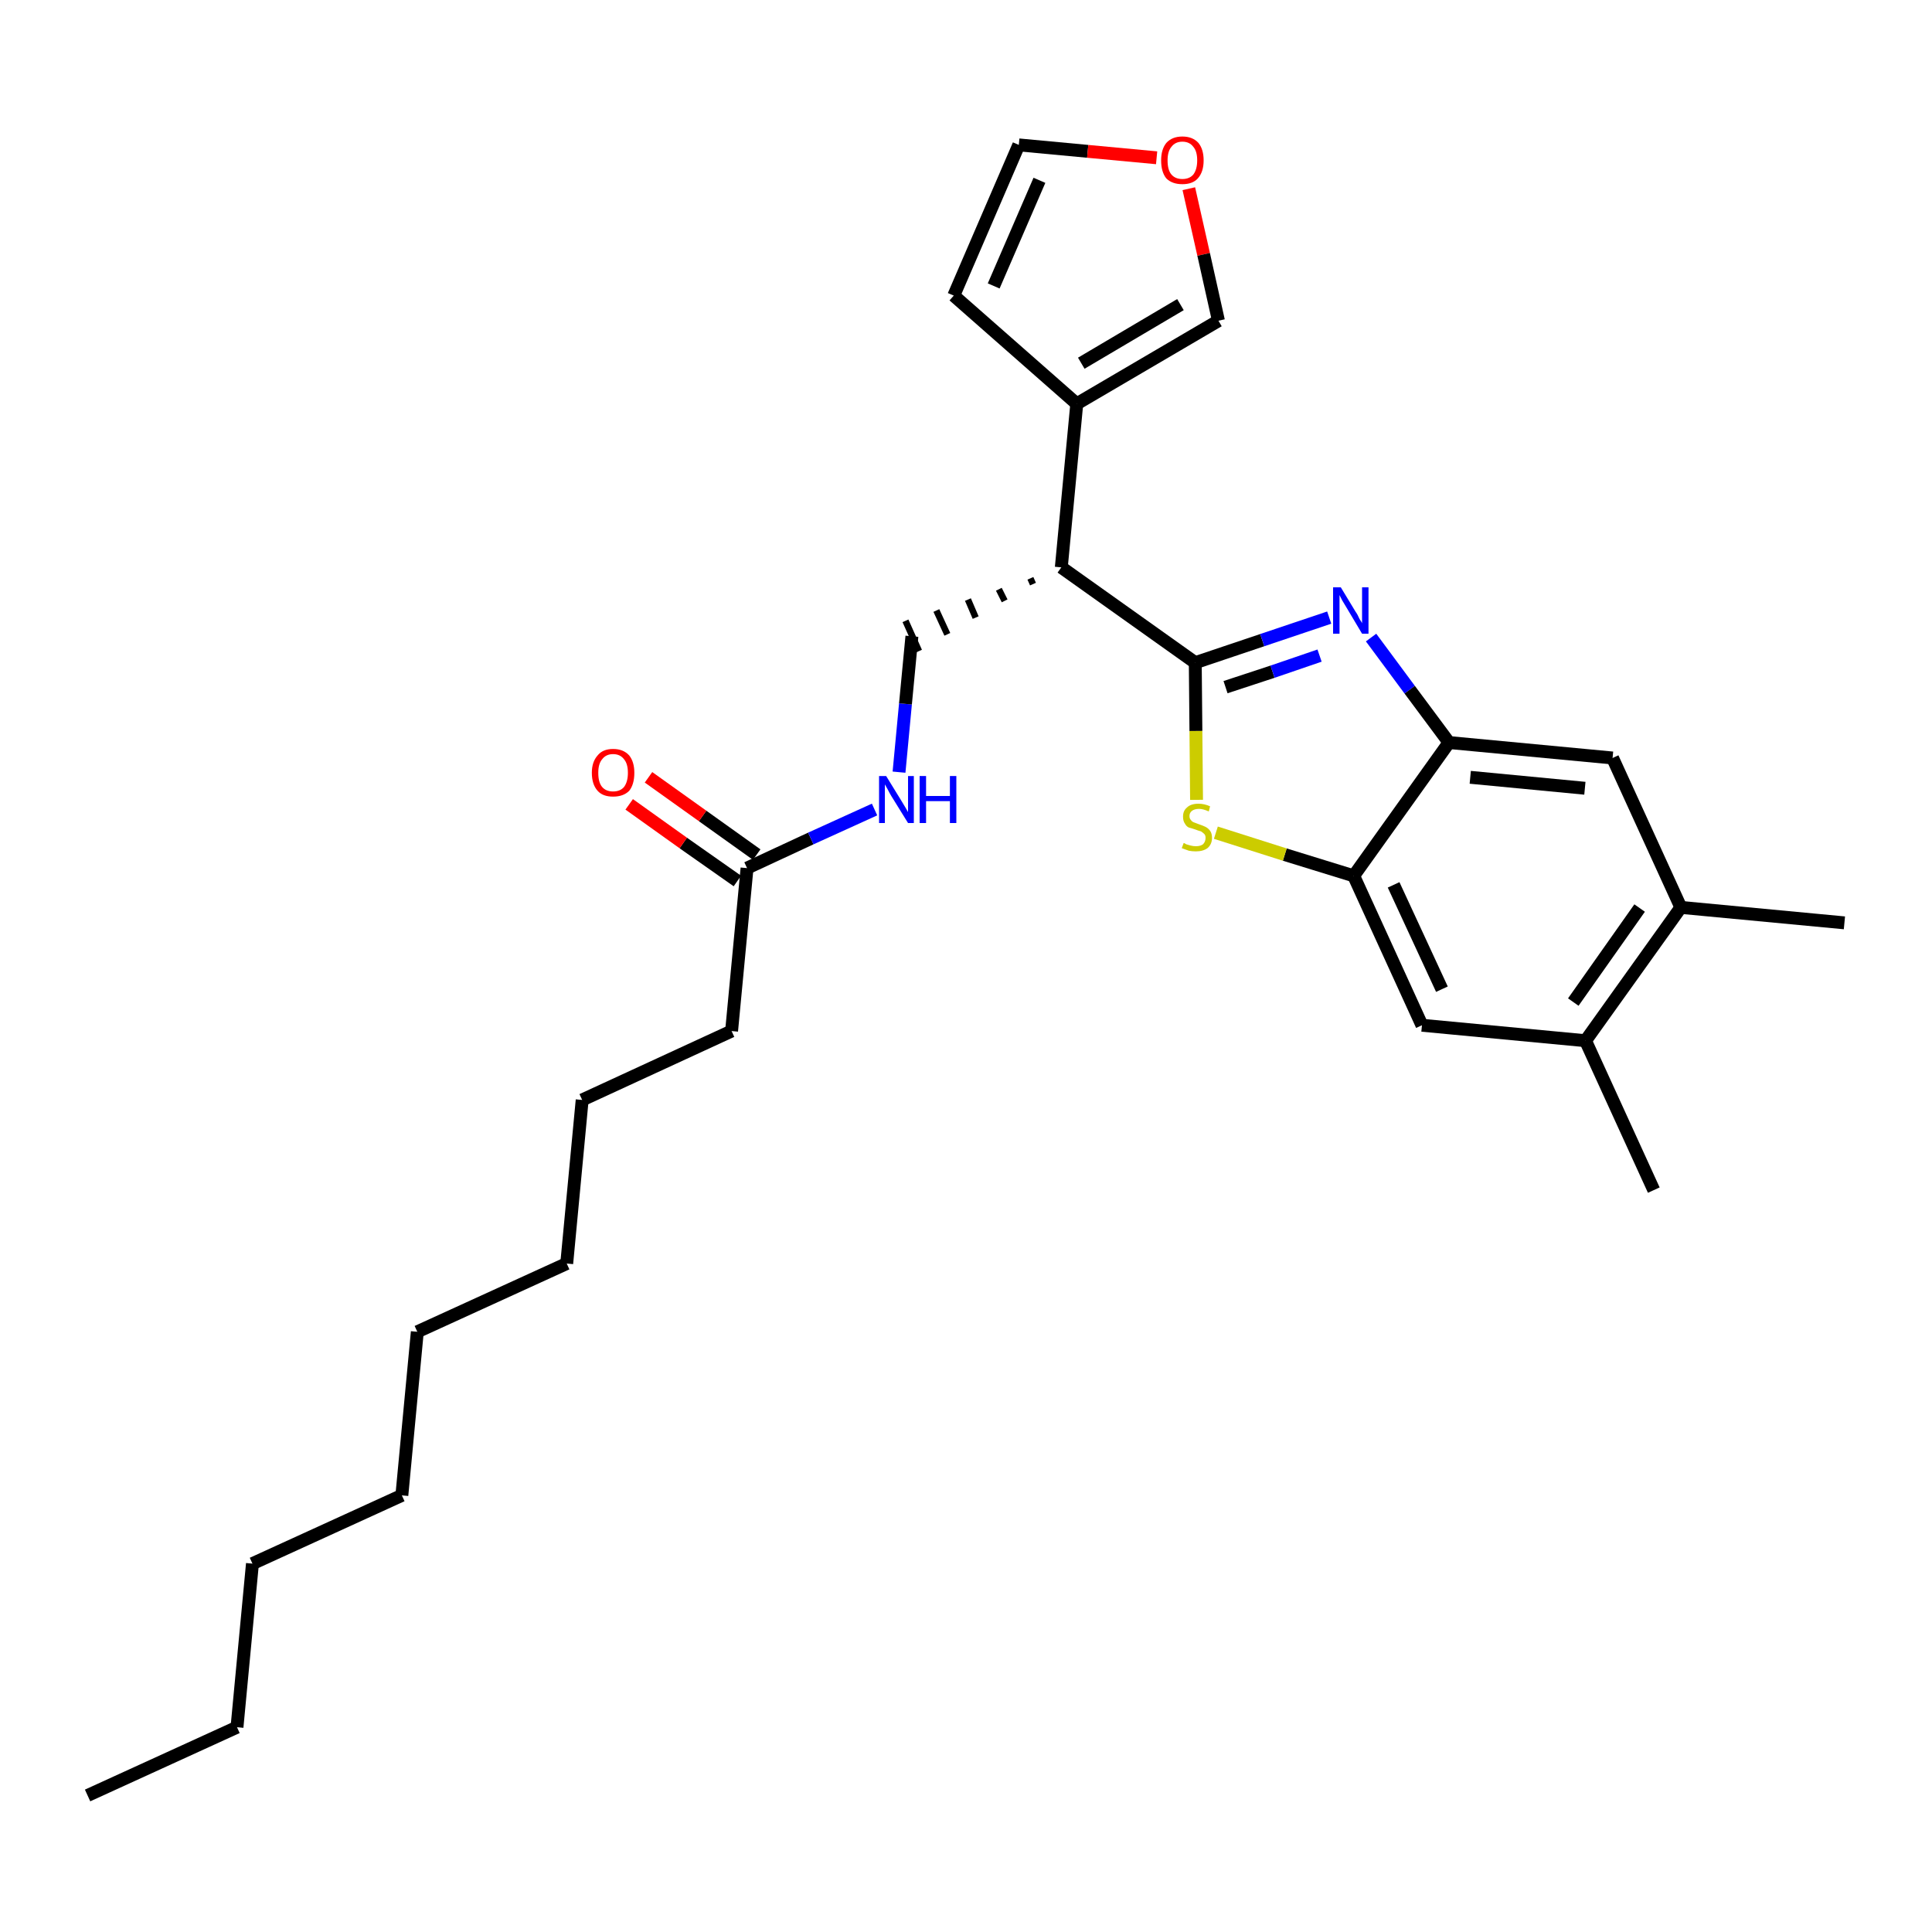 <?xml version='1.0' encoding='iso-8859-1'?>
<svg version='1.1' baseProfile='full'
              xmlns='http://www.w3.org/2000/svg'
                      xmlns:rdkit='http://www.rdkit.org/xml'
                      xmlns:xlink='http://www.w3.org/1999/xlink'
                  xml:space='preserve'
width='300px' height='300px' viewBox='0 0 300 300'>
<!-- END OF HEADER -->
<path class='bond-0 atom-0 atom-1' d='M 13.6,278.8 L 36.8,268.2' style='fill:none;fill-rule:evenodd;stroke:#000000;stroke-width:2.0px;stroke-linecap:butt;stroke-linejoin:miter;stroke-opacity:1' />
<path class='bond-1 atom-1 atom-2' d='M 36.8,268.2 L 39.2,242.8' style='fill:none;fill-rule:evenodd;stroke:#000000;stroke-width:2.0px;stroke-linecap:butt;stroke-linejoin:miter;stroke-opacity:1' />
<path class='bond-2 atom-2 atom-3' d='M 39.2,242.8 L 62.4,232.2' style='fill:none;fill-rule:evenodd;stroke:#000000;stroke-width:2.0px;stroke-linecap:butt;stroke-linejoin:miter;stroke-opacity:1' />
<path class='bond-3 atom-3 atom-4' d='M 62.4,232.2 L 64.8,206.8' style='fill:none;fill-rule:evenodd;stroke:#000000;stroke-width:2.0px;stroke-linecap:butt;stroke-linejoin:miter;stroke-opacity:1' />
<path class='bond-4 atom-4 atom-5' d='M 64.8,206.8 L 88.0,196.2' style='fill:none;fill-rule:evenodd;stroke:#000000;stroke-width:2.0px;stroke-linecap:butt;stroke-linejoin:miter;stroke-opacity:1' />
<path class='bond-5 atom-5 atom-6' d='M 88.0,196.2 L 90.4,170.8' style='fill:none;fill-rule:evenodd;stroke:#000000;stroke-width:2.0px;stroke-linecap:butt;stroke-linejoin:miter;stroke-opacity:1' />
<path class='bond-6 atom-6 atom-7' d='M 90.4,170.8 L 113.6,160.1' style='fill:none;fill-rule:evenodd;stroke:#000000;stroke-width:2.0px;stroke-linecap:butt;stroke-linejoin:miter;stroke-opacity:1' />
<path class='bond-7 atom-7 atom-8' d='M 113.6,160.1 L 116.0,134.8' style='fill:none;fill-rule:evenodd;stroke:#000000;stroke-width:2.0px;stroke-linecap:butt;stroke-linejoin:miter;stroke-opacity:1' />
<path class='bond-8 atom-8 atom-9' d='M 117.5,132.7 L 109.1,126.7' style='fill:none;fill-rule:evenodd;stroke:#000000;stroke-width:2.0px;stroke-linecap:butt;stroke-linejoin:miter;stroke-opacity:1' />
<path class='bond-8 atom-8 atom-9' d='M 109.1,126.7 L 100.7,120.7' style='fill:none;fill-rule:evenodd;stroke:#FF0000;stroke-width:2.0px;stroke-linecap:butt;stroke-linejoin:miter;stroke-opacity:1' />
<path class='bond-8 atom-8 atom-9' d='M 114.5,136.8 L 106.1,130.9' style='fill:none;fill-rule:evenodd;stroke:#000000;stroke-width:2.0px;stroke-linecap:butt;stroke-linejoin:miter;stroke-opacity:1' />
<path class='bond-8 atom-8 atom-9' d='M 106.1,130.9 L 97.7,124.9' style='fill:none;fill-rule:evenodd;stroke:#FF0000;stroke-width:2.0px;stroke-linecap:butt;stroke-linejoin:miter;stroke-opacity:1' />
<path class='bond-9 atom-8 atom-10' d='M 116.0,134.8 L 125.9,130.2' style='fill:none;fill-rule:evenodd;stroke:#000000;stroke-width:2.0px;stroke-linecap:butt;stroke-linejoin:miter;stroke-opacity:1' />
<path class='bond-9 atom-8 atom-10' d='M 125.9,130.2 L 135.8,125.7' style='fill:none;fill-rule:evenodd;stroke:#0000FF;stroke-width:2.0px;stroke-linecap:butt;stroke-linejoin:miter;stroke-opacity:1' />
<path class='bond-10 atom-10 atom-11' d='M 139.6,119.9 L 140.6,109.3' style='fill:none;fill-rule:evenodd;stroke:#0000FF;stroke-width:2.0px;stroke-linecap:butt;stroke-linejoin:miter;stroke-opacity:1' />
<path class='bond-10 atom-10 atom-11' d='M 140.6,109.3 L 141.6,98.8' style='fill:none;fill-rule:evenodd;stroke:#000000;stroke-width:2.0px;stroke-linecap:butt;stroke-linejoin:miter;stroke-opacity:1' />
<path class='bond-11 atom-12 atom-11' d='M 160.0,89.8 L 160.4,90.7' style='fill:none;fill-rule:evenodd;stroke:#000000;stroke-width:1.0px;stroke-linecap:butt;stroke-linejoin:miter;stroke-opacity:1' />
<path class='bond-11 atom-12 atom-11' d='M 155.1,91.5 L 156.0,93.3' style='fill:none;fill-rule:evenodd;stroke:#000000;stroke-width:1.0px;stroke-linecap:butt;stroke-linejoin:miter;stroke-opacity:1' />
<path class='bond-11 atom-12 atom-11' d='M 150.3,93.1 L 151.5,95.9' style='fill:none;fill-rule:evenodd;stroke:#000000;stroke-width:1.0px;stroke-linecap:butt;stroke-linejoin:miter;stroke-opacity:1' />
<path class='bond-11 atom-12 atom-11' d='M 145.4,94.8 L 147.1,98.5' style='fill:none;fill-rule:evenodd;stroke:#000000;stroke-width:1.0px;stroke-linecap:butt;stroke-linejoin:miter;stroke-opacity:1' />
<path class='bond-11 atom-12 atom-11' d='M 140.6,96.4 L 142.7,101.1' style='fill:none;fill-rule:evenodd;stroke:#000000;stroke-width:1.0px;stroke-linecap:butt;stroke-linejoin:miter;stroke-opacity:1' />
<path class='bond-12 atom-12 atom-13' d='M 164.8,88.1 L 167.2,62.7' style='fill:none;fill-rule:evenodd;stroke:#000000;stroke-width:2.0px;stroke-linecap:butt;stroke-linejoin:miter;stroke-opacity:1' />
<path class='bond-17 atom-12 atom-18' d='M 164.8,88.1 L 185.6,102.9' style='fill:none;fill-rule:evenodd;stroke:#000000;stroke-width:2.0px;stroke-linecap:butt;stroke-linejoin:miter;stroke-opacity:1' />
<path class='bond-13 atom-13 atom-14' d='M 167.2,62.7 L 148.1,45.9' style='fill:none;fill-rule:evenodd;stroke:#000000;stroke-width:2.0px;stroke-linecap:butt;stroke-linejoin:miter;stroke-opacity:1' />
<path class='bond-28 atom-17 atom-13' d='M 189.2,49.8 L 167.2,62.7' style='fill:none;fill-rule:evenodd;stroke:#000000;stroke-width:2.0px;stroke-linecap:butt;stroke-linejoin:miter;stroke-opacity:1' />
<path class='bond-28 atom-17 atom-13' d='M 183.3,47.3 L 167.9,56.4' style='fill:none;fill-rule:evenodd;stroke:#000000;stroke-width:2.0px;stroke-linecap:butt;stroke-linejoin:miter;stroke-opacity:1' />
<path class='bond-14 atom-14 atom-15' d='M 148.1,45.9 L 158.2,22.5' style='fill:none;fill-rule:evenodd;stroke:#000000;stroke-width:2.0px;stroke-linecap:butt;stroke-linejoin:miter;stroke-opacity:1' />
<path class='bond-14 atom-14 atom-15' d='M 154.3,44.4 L 161.4,28.0' style='fill:none;fill-rule:evenodd;stroke:#000000;stroke-width:2.0px;stroke-linecap:butt;stroke-linejoin:miter;stroke-opacity:1' />
<path class='bond-15 atom-15 atom-16' d='M 158.2,22.5 L 168.9,23.5' style='fill:none;fill-rule:evenodd;stroke:#000000;stroke-width:2.0px;stroke-linecap:butt;stroke-linejoin:miter;stroke-opacity:1' />
<path class='bond-15 atom-15 atom-16' d='M 168.9,23.5 L 179.6,24.5' style='fill:none;fill-rule:evenodd;stroke:#FF0000;stroke-width:2.0px;stroke-linecap:butt;stroke-linejoin:miter;stroke-opacity:1' />
<path class='bond-16 atom-16 atom-17' d='M 184.6,29.3 L 186.9,39.5' style='fill:none;fill-rule:evenodd;stroke:#FF0000;stroke-width:2.0px;stroke-linecap:butt;stroke-linejoin:miter;stroke-opacity:1' />
<path class='bond-16 atom-16 atom-17' d='M 186.9,39.5 L 189.2,49.8' style='fill:none;fill-rule:evenodd;stroke:#000000;stroke-width:2.0px;stroke-linecap:butt;stroke-linejoin:miter;stroke-opacity:1' />
<path class='bond-18 atom-18 atom-19' d='M 185.6,102.9 L 196.0,99.4' style='fill:none;fill-rule:evenodd;stroke:#000000;stroke-width:2.0px;stroke-linecap:butt;stroke-linejoin:miter;stroke-opacity:1' />
<path class='bond-18 atom-18 atom-19' d='M 196.0,99.4 L 206.4,95.9' style='fill:none;fill-rule:evenodd;stroke:#0000FF;stroke-width:2.0px;stroke-linecap:butt;stroke-linejoin:miter;stroke-opacity:1' />
<path class='bond-18 atom-18 atom-19' d='M 190.3,106.7 L 197.6,104.3' style='fill:none;fill-rule:evenodd;stroke:#000000;stroke-width:2.0px;stroke-linecap:butt;stroke-linejoin:miter;stroke-opacity:1' />
<path class='bond-18 atom-18 atom-19' d='M 197.6,104.3 L 204.9,101.8' style='fill:none;fill-rule:evenodd;stroke:#0000FF;stroke-width:2.0px;stroke-linecap:butt;stroke-linejoin:miter;stroke-opacity:1' />
<path class='bond-29 atom-28 atom-18' d='M 185.8,124.2 L 185.7,113.5' style='fill:none;fill-rule:evenodd;stroke:#CCCC00;stroke-width:2.0px;stroke-linecap:butt;stroke-linejoin:miter;stroke-opacity:1' />
<path class='bond-29 atom-28 atom-18' d='M 185.7,113.5 L 185.6,102.9' style='fill:none;fill-rule:evenodd;stroke:#000000;stroke-width:2.0px;stroke-linecap:butt;stroke-linejoin:miter;stroke-opacity:1' />
<path class='bond-19 atom-19 atom-20' d='M 212.9,99.0 L 218.9,107.1' style='fill:none;fill-rule:evenodd;stroke:#0000FF;stroke-width:2.0px;stroke-linecap:butt;stroke-linejoin:miter;stroke-opacity:1' />
<path class='bond-19 atom-19 atom-20' d='M 218.9,107.1 L 225.0,115.3' style='fill:none;fill-rule:evenodd;stroke:#000000;stroke-width:2.0px;stroke-linecap:butt;stroke-linejoin:miter;stroke-opacity:1' />
<path class='bond-20 atom-20 atom-21' d='M 225.0,115.3 L 250.4,117.7' style='fill:none;fill-rule:evenodd;stroke:#000000;stroke-width:2.0px;stroke-linecap:butt;stroke-linejoin:miter;stroke-opacity:1' />
<path class='bond-20 atom-20 atom-21' d='M 228.3,120.7 L 246.1,122.4' style='fill:none;fill-rule:evenodd;stroke:#000000;stroke-width:2.0px;stroke-linecap:butt;stroke-linejoin:miter;stroke-opacity:1' />
<path class='bond-30 atom-27 atom-20' d='M 210.2,136.0 L 225.0,115.3' style='fill:none;fill-rule:evenodd;stroke:#000000;stroke-width:2.0px;stroke-linecap:butt;stroke-linejoin:miter;stroke-opacity:1' />
<path class='bond-21 atom-21 atom-22' d='M 250.4,117.7 L 261.0,140.9' style='fill:none;fill-rule:evenodd;stroke:#000000;stroke-width:2.0px;stroke-linecap:butt;stroke-linejoin:miter;stroke-opacity:1' />
<path class='bond-22 atom-22 atom-23' d='M 261.0,140.9 L 286.4,143.3' style='fill:none;fill-rule:evenodd;stroke:#000000;stroke-width:2.0px;stroke-linecap:butt;stroke-linejoin:miter;stroke-opacity:1' />
<path class='bond-23 atom-22 atom-24' d='M 261.0,140.9 L 246.2,161.6' style='fill:none;fill-rule:evenodd;stroke:#000000;stroke-width:2.0px;stroke-linecap:butt;stroke-linejoin:miter;stroke-opacity:1' />
<path class='bond-23 atom-22 atom-24' d='M 254.6,141.0 L 244.3,155.6' style='fill:none;fill-rule:evenodd;stroke:#000000;stroke-width:2.0px;stroke-linecap:butt;stroke-linejoin:miter;stroke-opacity:1' />
<path class='bond-24 atom-24 atom-25' d='M 246.2,161.6 L 256.8,184.8' style='fill:none;fill-rule:evenodd;stroke:#000000;stroke-width:2.0px;stroke-linecap:butt;stroke-linejoin:miter;stroke-opacity:1' />
<path class='bond-25 atom-24 atom-26' d='M 246.2,161.6 L 220.8,159.2' style='fill:none;fill-rule:evenodd;stroke:#000000;stroke-width:2.0px;stroke-linecap:butt;stroke-linejoin:miter;stroke-opacity:1' />
<path class='bond-26 atom-26 atom-27' d='M 220.8,159.2 L 210.2,136.0' style='fill:none;fill-rule:evenodd;stroke:#000000;stroke-width:2.0px;stroke-linecap:butt;stroke-linejoin:miter;stroke-opacity:1' />
<path class='bond-26 atom-26 atom-27' d='M 223.9,153.6 L 216.4,137.4' style='fill:none;fill-rule:evenodd;stroke:#000000;stroke-width:2.0px;stroke-linecap:butt;stroke-linejoin:miter;stroke-opacity:1' />
<path class='bond-27 atom-27 atom-28' d='M 210.2,136.0 L 199.5,132.7' style='fill:none;fill-rule:evenodd;stroke:#000000;stroke-width:2.0px;stroke-linecap:butt;stroke-linejoin:miter;stroke-opacity:1' />
<path class='bond-27 atom-27 atom-28' d='M 199.5,132.7 L 188.8,129.3' style='fill:none;fill-rule:evenodd;stroke:#CCCC00;stroke-width:2.0px;stroke-linecap:butt;stroke-linejoin:miter;stroke-opacity:1' />
<path  class='atom-9' d='M 91.9 120.0
Q 91.9 118.3, 92.8 117.3
Q 93.6 116.3, 95.2 116.3
Q 96.8 116.3, 97.7 117.3
Q 98.5 118.3, 98.5 120.0
Q 98.5 121.8, 97.7 122.8
Q 96.8 123.7, 95.2 123.7
Q 93.6 123.7, 92.8 122.8
Q 91.9 121.8, 91.9 120.0
M 95.2 122.9
Q 96.3 122.9, 96.9 122.2
Q 97.5 121.4, 97.5 120.0
Q 97.5 118.6, 96.9 117.9
Q 96.3 117.1, 95.2 117.1
Q 94.1 117.1, 93.5 117.9
Q 92.9 118.6, 92.9 120.0
Q 92.9 121.5, 93.5 122.2
Q 94.1 122.9, 95.2 122.9
' fill='#FF0000'/>
<path  class='atom-10' d='M 137.6 120.5
L 140.0 124.4
Q 140.2 124.7, 140.6 125.4
Q 141.0 126.1, 141.0 126.1
L 141.0 120.5
L 141.9 120.5
L 141.9 127.8
L 141.0 127.8
L 138.4 123.6
Q 138.1 123.1, 137.8 122.5
Q 137.5 122.0, 137.4 121.8
L 137.4 127.8
L 136.5 127.8
L 136.5 120.5
L 137.6 120.5
' fill='#0000FF'/>
<path  class='atom-10' d='M 142.8 120.5
L 143.8 120.5
L 143.8 123.6
L 147.5 123.6
L 147.5 120.5
L 148.5 120.5
L 148.5 127.8
L 147.5 127.8
L 147.5 124.4
L 143.8 124.4
L 143.8 127.8
L 142.8 127.8
L 142.8 120.5
' fill='#0000FF'/>
<path  class='atom-16' d='M 180.3 24.9
Q 180.3 23.2, 181.1 22.2
Q 182.0 21.2, 183.6 21.2
Q 185.2 21.2, 186.1 22.2
Q 186.9 23.2, 186.9 24.9
Q 186.9 26.7, 186.0 27.7
Q 185.2 28.6, 183.6 28.6
Q 182.0 28.6, 181.1 27.7
Q 180.3 26.7, 180.3 24.9
M 183.6 27.8
Q 184.7 27.8, 185.3 27.1
Q 185.9 26.3, 185.9 24.9
Q 185.9 23.5, 185.3 22.8
Q 184.7 22.0, 183.6 22.0
Q 182.5 22.0, 181.9 22.8
Q 181.3 23.5, 181.3 24.9
Q 181.3 26.4, 181.9 27.1
Q 182.5 27.8, 183.6 27.8
' fill='#FF0000'/>
<path  class='atom-19' d='M 208.2 91.2
L 210.5 95.0
Q 210.8 95.4, 211.1 96.1
Q 211.5 96.7, 211.5 96.8
L 211.5 91.2
L 212.5 91.2
L 212.5 98.4
L 211.5 98.4
L 209.0 94.2
Q 208.7 93.7, 208.4 93.2
Q 208.1 92.6, 208.0 92.4
L 208.0 98.4
L 207.0 98.4
L 207.0 91.2
L 208.2 91.2
' fill='#0000FF'/>
<path  class='atom-28' d='M 183.8 130.9
Q 183.9 130.9, 184.2 131.1
Q 184.6 131.2, 184.9 131.3
Q 185.3 131.4, 185.7 131.4
Q 186.4 131.4, 186.8 131.1
Q 187.2 130.7, 187.2 130.1
Q 187.2 129.7, 187.0 129.5
Q 186.8 129.3, 186.5 129.1
Q 186.1 129.0, 185.6 128.8
Q 185.0 128.6, 184.6 128.5
Q 184.2 128.3, 184.0 127.9
Q 183.7 127.5, 183.7 126.8
Q 183.7 125.9, 184.3 125.4
Q 184.9 124.8, 186.1 124.8
Q 187.0 124.8, 187.9 125.2
L 187.7 126.0
Q 186.8 125.6, 186.2 125.6
Q 185.5 125.6, 185.1 125.9
Q 184.7 126.2, 184.7 126.7
Q 184.7 127.1, 184.9 127.3
Q 185.1 127.6, 185.4 127.7
Q 185.7 127.8, 186.2 128.0
Q 186.8 128.2, 187.2 128.4
Q 187.6 128.6, 187.9 129.0
Q 188.2 129.4, 188.2 130.1
Q 188.2 131.1, 187.5 131.7
Q 186.8 132.2, 185.7 132.2
Q 185.1 132.2, 184.6 132.1
Q 184.1 131.9, 183.5 131.7
L 183.8 130.9
' fill='#CCCC00'/>
</svg>
